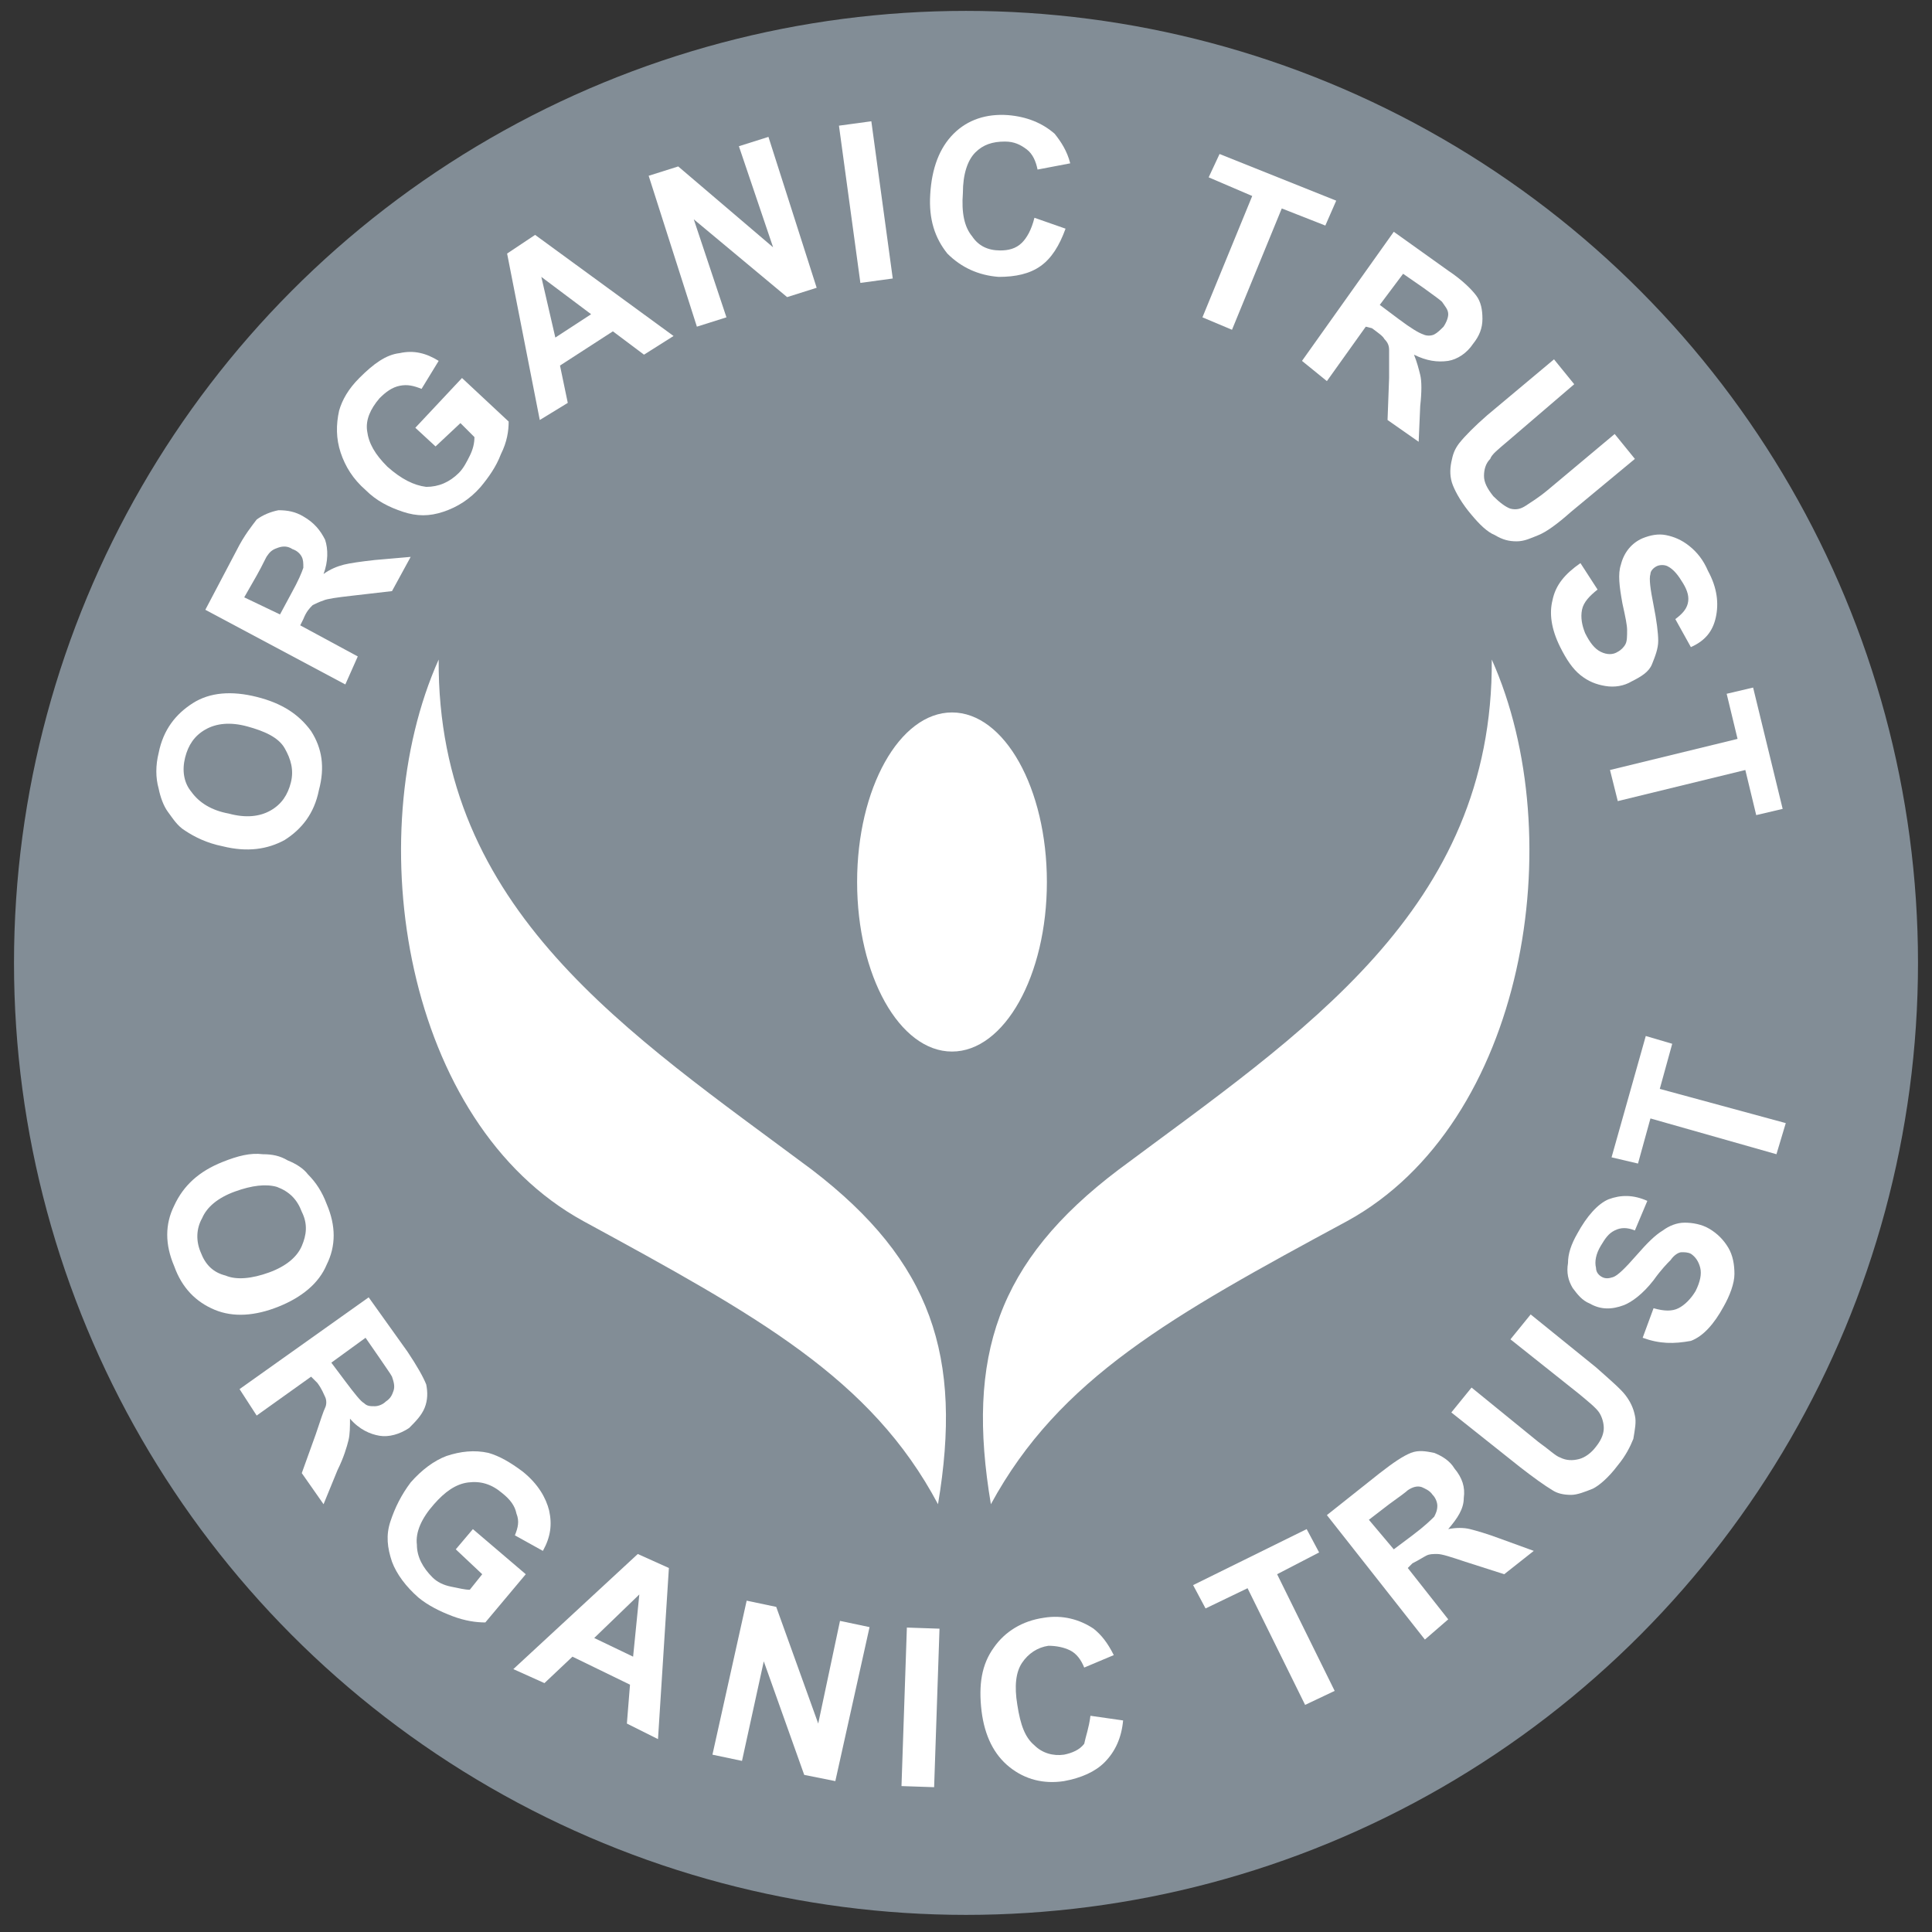 <?xml version="1.0" encoding="utf-8"?>
<!-- Generator: Adobe Illustrator 24.2.3, SVG Export Plug-In . SVG Version: 6.00 Build 0)  -->
<svg version="1.1" id="ot_x5F_logo" xmlns="http://www.w3.org/2000/svg" xmlns:xlink="http://www.w3.org/1999/xlink" x="0px"
	 y="0px" viewBox="0 0 124.2 124.2" style="enable-background:new 0 0 124.2 124.2;" xml:space="preserve">
<rect x="0" y="0" width="124.2" height="124.2" fill="#333333" stroke="none"/>
<style type="text/css">
	.st0{fill:#828D96;}
	.st1{fill:#FFFFFF;}
</style>
<circle class="st0" cx="62.1" cy="61.9" r="61.2"/>
<path class="st1" d="M14.3,54.4c-1-0.2-1.8-0.6-2.4-1c-0.5-0.3-0.8-0.8-1.1-1.2s-0.5-1-0.6-1.5C10,50,10,49.2,10.2,48.4
	c0.3-1.5,1.1-2.5,2.2-3.2c1.1-0.7,2.5-0.8,4.1-0.4c1.6,0.4,2.7,1.1,3.5,2.2c0.7,1.1,0.9,2.3,0.5,3.8c-0.3,1.5-1.1,2.5-2.2,3.2
	C17.2,54.6,15.9,54.8,14.3,54.4z M14.7,52.3c1.1,0.3,2,0.2,2.7-0.2c0.7-0.4,1.1-1,1.3-1.8c0.2-0.8,0-1.5-0.4-2.2s-1.3-1.1-2.4-1.4
	c-1.1-0.3-2-0.2-2.7,0.2c-0.7,0.4-1.1,1-1.3,1.8s-0.1,1.6,0.4,2.2C12.8,51.6,13.6,52.1,14.7,52.3z"/>
<path class="st1" d="M22.2,44l-9-4.8l2-3.8c0.5-1,1-1.6,1.3-2c0.4-0.3,0.9-0.5,1.4-0.6c0.6,0,1.1,0.1,1.6,0.4
	c0.7,0.4,1.1,0.9,1.4,1.5c0.2,0.6,0.2,1.4-0.1,2.2c0.4-0.3,0.9-0.5,1.3-0.6c0.4-0.1,1.1-0.2,2-0.3l2.3-0.2l-1.2,2.2l-2.6,0.3
	c-0.9,0.1-1.6,0.2-1.8,0.3c-0.3,0.1-0.5,0.2-0.7,0.3c-0.2,0.2-0.4,0.4-0.6,0.9l-0.2,0.4l3.7,2L22.2,44z M18,39.5l0.7-1.3
	c0.5-0.9,0.7-1.4,0.8-1.7c0-0.3,0-0.5-0.1-0.7s-0.3-0.4-0.6-0.5c-0.3-0.2-0.6-0.2-0.9-0.1c-0.3,0.1-0.5,0.2-0.7,0.5
	c-0.1,0.1-0.3,0.6-0.7,1.3l-0.8,1.4L18,39.5z"/>
<path class="st1" d="M28,28.7l-1.3-1.2l3-3.2l3,2.8c0,0.6-0.1,1.3-0.5,2.1c-0.3,0.8-0.8,1.5-1.3,2.1c-0.7,0.8-1.5,1.3-2.4,1.6
	s-1.7,0.3-2.6,0c-0.9-0.3-1.7-0.7-2.4-1.4c-0.8-0.7-1.3-1.5-1.6-2.4c-0.3-0.9-0.3-1.8-0.1-2.7c0.2-0.7,0.6-1.4,1.3-2.1
	c0.9-0.9,1.7-1.5,2.6-1.6c0.9-0.2,1.7,0,2.5,0.5l-1.1,1.8c-0.5-0.2-0.9-0.3-1.4-0.2c-0.5,0.1-0.9,0.4-1.3,0.8
	c-0.6,0.7-0.9,1.4-0.8,2.1c0.1,0.8,0.5,1.5,1.3,2.3c0.9,0.8,1.7,1.2,2.5,1.3c0.8,0,1.5-0.3,2.1-0.9c0.3-0.3,0.5-0.7,0.7-1.1
	c0.2-0.4,0.3-0.8,0.3-1.2l-0.9-0.9L28,28.7z"/>
<path class="st1" d="M43.3,21.6l-1.9,1.2l-2-1.5L36,23.5l0.5,2.4L34.7,27l-2.1-10.7l1.8-1.2L43.3,21.6z M38,20.2l-3.2-2.4l0.9,3.9
	L38,20.2z"/>
<polygon class="st1" points="44.8,21 41.7,11.3 43.6,10.7 49.7,15.9 47.5,9.4 49.4,8.8 52.5,18.5 50.6,19.1 44.6,14.1 46.7,20.4 "/>
<rect x="54.6" y="7.9" transform="matrix(0.991 -0.135 0.135 0.991 -1.242 7.621)" class="st1" width="2.1" height="10.2"/>
<path class="st1" d="M66.5,14l2,0.7c-0.4,1.1-0.9,1.9-1.6,2.4c-0.7,0.5-1.6,0.7-2.7,0.7c-1.3-0.1-2.4-0.6-3.3-1.5
	c-0.8-1-1.2-2.2-1.1-3.8c0.1-1.7,0.6-3,1.5-3.9c0.9-0.9,2.1-1.3,3.5-1.2c1.2,0.1,2.2,0.5,3,1.2c0.4,0.5,0.8,1.1,1,1.9l-2.1,0.4
	c-0.1-0.5-0.3-1-0.7-1.3c-0.4-0.3-0.8-0.5-1.4-0.5c-0.8,0-1.4,0.2-1.9,0.7c-0.5,0.5-0.8,1.4-0.8,2.6c-0.1,1.3,0.1,2.2,0.6,2.8
	c0.4,0.6,1,0.9,1.8,0.9c0.5,0,1-0.1,1.4-0.5C66,15.3,66.3,14.8,66.5,14z"/>
<polygon class="st1" points="77.3,20.4 80.5,12.6 77.7,11.4 78.4,9.9 85.9,12.9 85.2,14.5 82.4,13.4 79.2,21.2 "/>
<path class="st1" d="M83.7,23.2l5.9-8.3l3.5,2.5c0.9,0.6,1.5,1.2,1.8,1.6c0.3,0.4,0.4,0.9,0.4,1.5c0,0.6-0.2,1.1-0.6,1.6
	c-0.4,0.6-1,1-1.6,1.1c-0.7,0.1-1.4,0-2.2-0.4c0.2,0.5,0.3,0.9,0.4,1.3s0.1,1.1,0,2l-0.1,2.3l-2-1.4l0.1-2.7c0-0.9,0-1.6,0-1.8
	c0-0.3-0.1-0.5-0.3-0.7c-0.1-0.2-0.4-0.4-0.8-0.7L87.8,21l-2.5,3.5L83.7,23.2z M88.7,19.6l1.2,0.9c0.8,0.6,1.3,0.9,1.6,1
	c0.2,0.1,0.5,0.1,0.7,0c0.2-0.1,0.4-0.3,0.6-0.5c0.2-0.3,0.3-0.6,0.3-0.8c0-0.3-0.2-0.5-0.4-0.8c-0.1-0.1-0.5-0.4-1.2-0.9l-1.3-0.9
	L88.7,19.6z"/>
<path class="st1" d="M99.9,23.1l1.3,1.6l-4.2,3.6c-0.7,0.6-1.1,0.9-1.2,1.2c-0.3,0.3-0.4,0.7-0.4,1.1c0,0.4,0.2,0.8,0.6,1.3
	c0.4,0.4,0.8,0.7,1.1,0.8c0.4,0.1,0.7,0,1-0.2c0.3-0.2,0.8-0.5,1.4-1l4.3-3.6l1.3,1.6l-4.1,3.4c-0.9,0.8-1.6,1.3-2.1,1.5
	c-0.5,0.2-0.9,0.4-1.4,0.4c-0.5,0-0.9-0.1-1.4-0.4c-0.5-0.2-1-0.7-1.5-1.3c-0.6-0.7-1-1.4-1.2-1.9c-0.2-0.5-0.2-1-0.1-1.5
	c0.1-0.5,0.2-0.8,0.5-1.2c0.4-0.5,1-1.1,1.8-1.8L99.9,23.1z"/>
<path class="st1" d="M101.6,36.2l1.1,1.7c-0.5,0.4-0.9,0.8-1,1.3c-0.1,0.5,0,1,0.2,1.5c0.3,0.6,0.6,1,1,1.2c0.4,0.2,0.8,0.2,1.1,0
	c0.2-0.1,0.4-0.3,0.5-0.5c0.1-0.2,0.1-0.5,0.1-0.9c0-0.3-0.1-0.8-0.3-1.7c-0.2-1.1-0.3-1.9-0.1-2.5c0.2-0.8,0.7-1.4,1.4-1.7
	c0.5-0.2,1-0.3,1.5-0.2c0.5,0.1,1,0.3,1.5,0.7c0.5,0.4,0.9,0.9,1.2,1.6c0.6,1.1,0.7,2.1,0.5,3s-0.7,1.5-1.6,1.9l-1-1.8
	c0.4-0.3,0.7-0.6,0.8-1c0.1-0.4,0-0.8-0.3-1.3c-0.3-0.5-0.6-0.9-1-1.1c-0.2-0.1-0.5-0.1-0.7,0c-0.2,0.1-0.4,0.3-0.4,0.5
	c-0.1,0.3,0,1,0.2,2c0.2,1,0.3,1.8,0.3,2.3c0,0.5-0.2,1-0.4,1.5s-0.7,0.8-1.3,1.1c-0.5,0.3-1.1,0.4-1.7,0.3
	c-0.6-0.1-1.1-0.3-1.6-0.7c-0.5-0.4-0.9-1-1.3-1.8c-0.6-1.2-0.7-2.2-0.5-3C100,37.6,100.6,36.9,101.6,36.2z"/>
<polygon class="st1" points="103.5,49.5 111.7,47.5 111,44.6 112.7,44.2 114.6,52 112.9,52.4 112.2,49.5 104,51.5 "/>
<ellipse class="st1" cx="61.2" cy="56.7" rx="6.1" ry="10.9"/>
<path class="st1" d="M60.3,96.7C56,88.6,48.7,84.6,37.5,78.5c-11.5-6.3-14.4-24.7-9.3-36.1c-0.1,16.1,12.2,24,24,32.8
	C59.9,81.1,61.9,87.2,60.3,96.7z"/>
<path class="st1" d="M63.7,96.7c4.4-8.1,11.6-12.1,22.9-18.2c11.5-6.3,14.4-24.7,9.3-36.1c0.1,16.1-12.2,24-24,32.8
	C64.1,81.1,62.1,87.2,63.7,96.7z"/>
<path class="st1" d="M14.3,74.7c1-0.4,1.8-0.6,2.6-0.5c0.6,0,1.1,0.1,1.6,0.4c0.5,0.2,1,0.5,1.3,0.9c0.5,0.5,0.9,1.1,1.2,1.9
	c0.6,1.4,0.6,2.7,0,3.9c-0.5,1.2-1.6,2.1-3.1,2.7c-1.5,0.6-2.9,0.7-4.1,0.2c-1.2-0.5-2.1-1.4-2.6-2.8c-0.6-1.4-0.6-2.7,0-3.9
	C11.8,76.2,12.8,75.3,14.3,74.7z M15.1,76.6c-1.1,0.4-1.8,1-2.1,1.7c-0.4,0.7-0.4,1.5-0.1,2.2c0.3,0.8,0.8,1.3,1.6,1.5
	c0.7,0.3,1.7,0.2,2.8-0.2c1.1-0.4,1.8-1,2.1-1.7c0.3-0.7,0.4-1.4,0-2.2c-0.3-0.8-0.8-1.3-1.6-1.6C17.1,76.1,16.2,76.2,15.1,76.6z"/>
<path class="st1" d="M15.4,89.3l8.3-5.9l2.5,3.5c0.6,0.9,1,1.6,1.2,2.1c0.1,0.5,0.1,1-0.1,1.5c-0.2,0.5-0.6,0.9-1,1.3
	c-0.6,0.4-1.3,0.6-1.9,0.5s-1.3-0.4-1.9-1.1c0,0.5,0,1-0.1,1.4c-0.1,0.4-0.3,1.1-0.7,1.9l-0.9,2.2l-1.4-2l0.9-2.5
	c0.3-0.9,0.5-1.5,0.6-1.7s0.1-0.5,0-0.7s-0.2-0.5-0.5-0.9L20,88.5L16.5,91L15.4,89.3z M21.3,87.6l0.9,1.2c0.6,0.8,1,1.3,1.2,1.4
	c0.2,0.2,0.4,0.2,0.7,0.2c0.2,0,0.5-0.1,0.7-0.3c0.3-0.2,0.4-0.4,0.5-0.7c0.1-0.3,0-0.6-0.1-0.9c-0.1-0.2-0.4-0.6-0.8-1.2l-0.9-1.3
	L21.3,87.6z"/>
<path class="st1" d="M29.3,99.6l1.1-1.3l3.4,2.9l-2.6,3.1c-0.6,0-1.3-0.1-2.1-0.4c-0.8-0.3-1.6-0.7-2.2-1.2
	c-0.8-0.7-1.4-1.5-1.7-2.3c-0.3-0.9-0.4-1.7-0.1-2.6s0.7-1.7,1.3-2.5c0.7-0.8,1.5-1.4,2.3-1.7c0.9-0.3,1.8-0.4,2.7-0.2
	c0.7,0.2,1.4,0.6,2.2,1.2c1,0.8,1.5,1.7,1.7,2.5c0.2,0.9,0.1,1.7-0.4,2.6l-1.8-1c0.2-0.5,0.3-0.9,0.1-1.4c-0.1-0.5-0.4-0.9-0.9-1.3
	c-0.7-0.6-1.4-0.8-2.2-0.7c-0.8,0.1-1.5,0.6-2.2,1.4c-0.8,0.9-1.2,1.8-1.1,2.6c0,0.8,0.4,1.5,1,2.1c0.3,0.3,0.7,0.5,1.2,0.6
	s0.9,0.2,1.2,0.2l0.8-1L29.3,99.6z"/>
<path class="st1" d="M42.3,111.8l-2-1l0.2-2.5l-3.7-1.8l-1.8,1.7l-2-0.9l8-7.4l2,0.9L42.3,111.8z M40.7,106.5l0.4-4l-2.9,2.8
	L40.7,106.5z"/>
<polygon class="st1" points="45.8,112.8 48,102.9 49.9,103.3 52.6,110.8 54,104.2 55.9,104.6 53.7,114.5 51.7,114.1 49.1,106.8 
	47.7,113.2 "/>
<rect x="54.1" y="108.7" transform="matrix(3.391300e-02 -0.999 0.999 3.391300e-02 -52.473 165.179)" class="st1" width="10.2" height="2.1"/>
<path class="st1" d="M70.1,110.3l2.1,0.3c-0.1,1.1-0.5,2-1.2,2.7c-0.6,0.6-1.5,1-2.6,1.2c-1.3,0.2-2.5-0.1-3.5-0.9
	c-1-0.8-1.6-2-1.8-3.6c-0.2-1.7,0-3,0.8-4.1c0.7-1,1.8-1.7,3.2-1.9c1.2-0.2,2.3,0.1,3.2,0.7c0.5,0.4,0.9,0.9,1.3,1.7l-1.9,0.8
	c-0.2-0.5-0.5-0.9-0.9-1.1c-0.4-0.2-0.9-0.3-1.4-0.3c-0.7,0.1-1.3,0.5-1.7,1.1c-0.4,0.6-0.5,1.5-0.3,2.7c0.2,1.3,0.5,2.1,1.1,2.6
	c0.5,0.5,1.2,0.7,1.9,0.6c0.5-0.1,1-0.3,1.3-0.7C69.8,111.6,70,111.1,70.1,110.3z"/>
<polygon class="st1" points="83.9,109.6 80.2,102.1 77.5,103.4 76.7,101.9 84,98.3 84.8,99.8 82.1,101.2 85.8,108.7 "/>
<path class="st1" d="M91.6,105.4l-6.3-8l3.4-2.7c0.9-0.7,1.5-1.1,2-1.3c0.5-0.2,1-0.1,1.5,0c0.5,0.2,1,0.5,1.3,1
	c0.5,0.6,0.7,1.2,0.6,1.9c0,0.7-0.4,1.3-1,2c0.5-0.1,1-0.1,1.4,0c0.4,0.1,1.1,0.3,1.9,0.6l2.2,0.8l-1.9,1.5l-2.5-0.8
	c-0.9-0.3-1.5-0.5-1.8-0.5c-0.3,0-0.5,0-0.7,0.1c-0.2,0.1-0.5,0.3-0.9,0.5l-0.3,0.3l2.6,3.3L91.6,105.4z M89.6,99.6l1.2-0.9
	c0.8-0.6,1.2-1,1.4-1.2c0.1-0.2,0.2-0.4,0.2-0.7c0-0.2-0.1-0.5-0.3-0.7c-0.2-0.3-0.5-0.4-0.7-0.5c-0.3-0.1-0.6,0-0.9,0.2
	c-0.1,0.1-0.5,0.4-1.2,0.9l-1.3,1L89.6,99.6z"/>
<path class="st1" d="M93.3,90.8l1.3-1.6l4.3,3.5c0.7,0.5,1.1,0.9,1.4,1c0.4,0.2,0.8,0.2,1.2,0.1c0.4-0.1,0.8-0.4,1.1-0.8
	c0.4-0.5,0.5-0.9,0.5-1.2s-0.1-0.7-0.3-1c-0.2-0.3-0.7-0.7-1.3-1.2l-4.4-3.5l1.3-1.6l4.2,3.4c0.9,0.8,1.6,1.4,1.9,1.8
	c0.3,0.4,0.5,0.8,0.6,1.3c0.1,0.4,0,0.9-0.1,1.5c-0.2,0.5-0.5,1.1-1,1.7c-0.6,0.8-1.2,1.3-1.6,1.5c-0.5,0.2-1,0.4-1.4,0.4
	c-0.5,0-0.9-0.1-1.2-0.3c-0.5-0.3-1.2-0.8-2.1-1.5L93.3,90.8z"/>
<path class="st1" d="M105.6,86l0.7-1.9c0.7,0.2,1.2,0.2,1.6,0c0.4-0.2,0.8-0.6,1.1-1.1c0.3-0.6,0.4-1.1,0.3-1.5
	c-0.1-0.4-0.3-0.7-0.6-0.9c-0.2-0.1-0.4-0.1-0.6-0.1c-0.2,0-0.5,0.2-0.7,0.5c-0.2,0.2-0.6,0.6-1.1,1.3c-0.7,0.9-1.4,1.4-1.9,1.6
	c-0.8,0.3-1.5,0.3-2.2-0.1c-0.5-0.2-0.8-0.6-1.1-1c-0.3-0.5-0.4-1-0.3-1.6c0-0.6,0.2-1.2,0.6-1.9c0.6-1.1,1.3-1.9,2-2.2
	c0.8-0.3,1.6-0.3,2.5,0.1l-0.8,1.9c-0.5-0.2-0.9-0.2-1.3,0s-0.6,0.5-0.9,1c-0.3,0.5-0.4,1-0.3,1.4c0,0.3,0.2,0.5,0.4,0.6
	c0.2,0.1,0.4,0.1,0.7,0c0.3-0.1,0.8-0.6,1.5-1.4c0.7-0.8,1.2-1.3,1.7-1.6c0.4-0.3,0.9-0.5,1.4-0.5s1.1,0.1,1.6,0.4
	c0.5,0.3,0.9,0.7,1.2,1.2c0.3,0.5,0.4,1.1,0.4,1.7c0,0.6-0.3,1.4-0.7,2.1c-0.6,1.1-1.3,1.9-2.1,2.2C107.6,86.4,106.7,86.4,105.6,86z
	"/>
<polygon class="st1" points="114.2,74.2 106.1,71.9 105.3,74.8 103.6,74.4 105.8,66.6 107.5,67.1 106.7,70 114.8,72.2 "/>
</svg>
